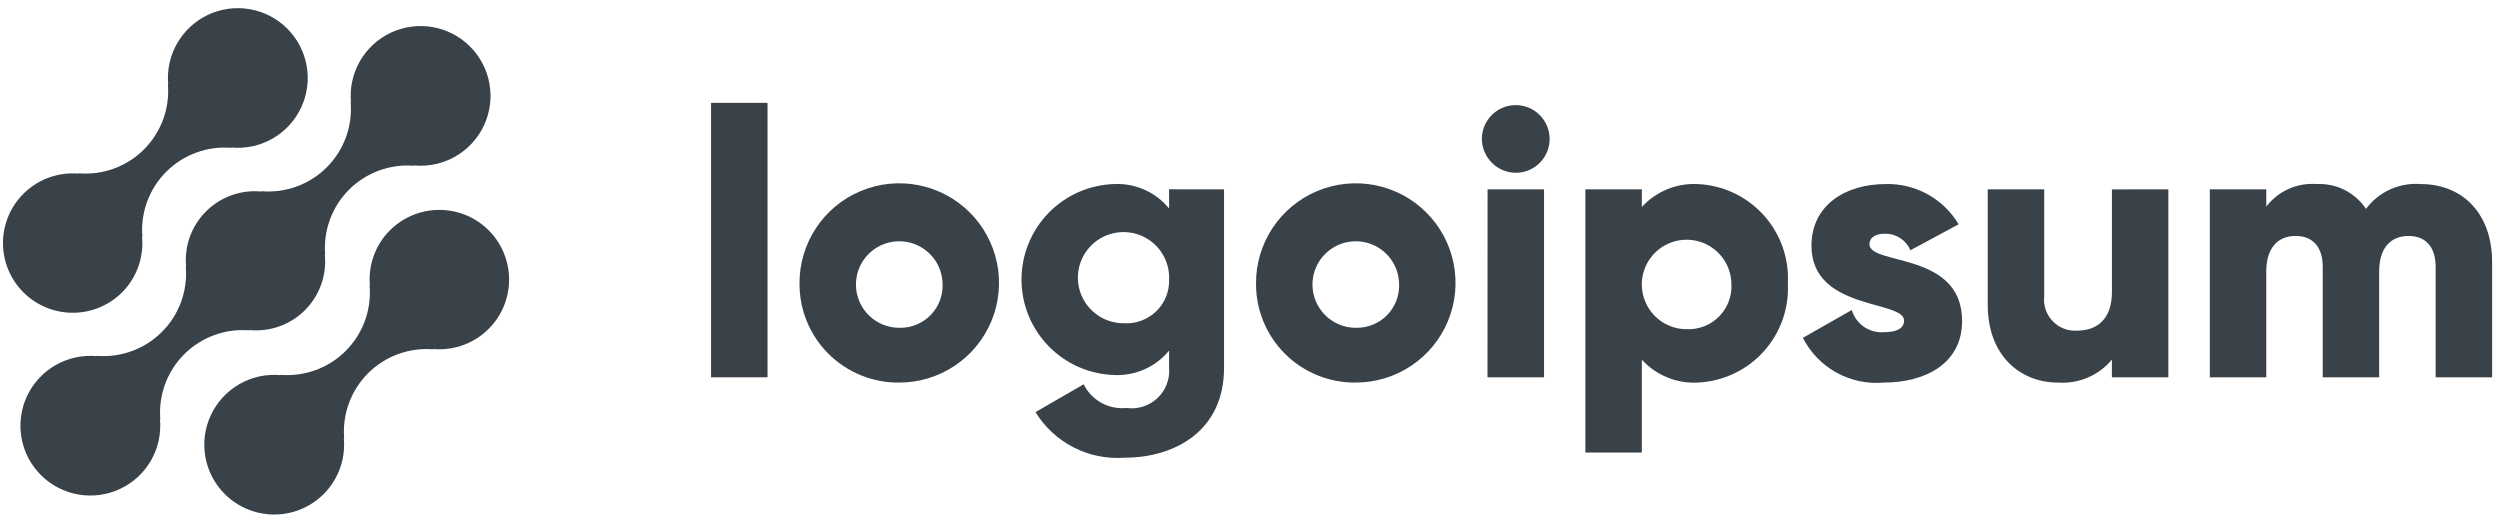 <svg width="287" height="60" viewBox="0 0 287 60" fill="none" xmlns="http://www.w3.org/2000/svg">
<path d="M44.751 26.449C43.924 27.28 43.291 28.283 42.896 29.387C42.501 30.49 42.355 31.667 42.468 32.834L42.429 32.795C42.545 34.168 42.36 35.55 41.886 36.844C41.412 38.138 40.661 39.313 39.686 40.288C38.71 41.262 37.534 42.012 36.238 42.485C34.942 42.958 33.559 43.144 32.184 43.028L32.224 43.067C30.579 42.914 28.928 43.271 27.494 44.09C26.061 44.909 24.915 46.15 24.213 47.643C23.511 49.136 23.288 50.81 23.573 52.434C23.858 54.059 24.638 55.557 25.806 56.722C26.974 57.888 28.474 58.666 30.101 58.949C31.728 59.233 33.403 59.008 34.897 58.306C36.392 57.603 37.633 56.458 38.451 55.025C39.27 53.592 39.626 51.942 39.472 50.3L39.513 50.339C39.397 48.966 39.582 47.584 40.056 46.29C40.53 44.996 41.281 43.821 42.256 42.846C43.232 41.872 44.408 41.122 45.704 40.649C47 40.176 48.383 39.99 49.758 40.106L49.716 40.067C51.059 40.188 52.411 39.968 53.647 39.428C54.882 38.887 55.961 38.044 56.784 36.977C57.606 35.909 58.145 34.651 58.352 33.32C58.558 31.989 58.424 30.627 57.963 29.361C57.502 28.095 56.729 26.966 55.715 26.078C54.7 25.19 53.478 24.572 52.161 24.282C50.844 23.991 49.475 24.038 48.181 24.417C46.887 24.795 45.709 25.494 44.758 26.449H44.751Z" fill="#394149"/>
<path d="M28.651 37.927L28.609 37.887C29.778 38.005 30.958 37.862 32.064 37.468C33.17 37.074 34.175 36.44 35.005 35.611C35.836 34.782 36.472 33.779 36.867 32.674C37.262 31.57 37.406 30.391 37.289 29.224L37.331 29.263C37.215 27.89 37.4 26.508 37.874 25.214C38.348 23.92 39.098 22.745 40.074 21.77C41.049 20.796 42.226 20.046 43.522 19.573C44.817 19.1 46.201 18.915 47.575 19.03L47.534 18.991C49.178 19.145 50.83 18.789 52.265 17.971C53.699 17.153 54.846 15.913 55.549 14.42C56.252 12.927 56.476 11.254 56.192 9.629C55.908 8.003 55.128 6.505 53.961 5.339C52.792 4.172 51.293 3.394 49.666 3.11C48.039 2.826 46.364 3.05 44.869 3.752C43.374 4.454 42.133 5.6 41.313 7.032C40.495 8.465 40.138 10.115 40.292 11.758L40.253 11.716C40.369 13.09 40.184 14.472 39.711 15.766C39.237 17.06 38.486 18.236 37.511 19.21C36.535 20.185 35.358 20.935 34.062 21.408C32.767 21.881 31.383 22.066 30.008 21.95L30.048 21.991C28.879 21.873 27.699 22.017 26.593 22.41C25.487 22.804 24.482 23.438 23.652 24.267C22.821 25.096 22.185 26.099 21.79 27.204C21.395 28.309 21.251 29.487 21.368 30.654L21.329 30.615C21.444 31.988 21.259 33.37 20.785 34.664C20.311 35.958 19.56 37.133 18.584 38.107C17.609 39.081 16.433 39.831 15.137 40.305C13.842 40.778 12.459 40.963 11.084 40.848L11.123 40.887C9.479 40.733 7.827 41.089 6.392 41.907C4.958 42.725 3.811 43.965 3.108 45.458C2.406 46.951 2.181 48.625 2.465 50.25C2.749 51.875 3.529 53.373 4.697 54.54C5.865 55.706 7.364 56.485 8.991 56.769C10.618 57.052 12.294 56.828 13.788 56.126C15.283 55.424 16.525 54.279 17.344 52.846C18.163 51.413 18.519 49.763 18.365 48.12L18.406 48.16C18.29 46.786 18.476 45.405 18.949 44.111C19.423 42.816 20.174 41.641 21.149 40.667C22.125 39.692 23.302 38.942 24.597 38.469C25.893 37.996 27.276 37.811 28.651 37.927Z" fill="#394149"/>
<path d="M14.024 33.551C14.851 32.72 15.484 31.717 15.879 30.613C16.273 29.51 16.418 28.333 16.305 27.166L16.346 27.206C16.23 25.832 16.415 24.45 16.889 23.155C17.363 21.861 18.115 20.685 19.091 19.711C20.067 18.736 21.244 17.986 22.54 17.514C23.836 17.041 25.22 16.856 26.595 16.973L26.553 16.933C28.197 17.087 29.849 16.731 31.282 15.913C32.716 15.095 33.862 13.855 34.565 12.362C35.267 10.87 35.492 9.197 35.207 7.573C34.923 5.948 34.144 4.45 32.977 3.284C31.809 2.118 30.31 1.34 28.683 1.056C27.057 0.772 25.382 0.996 23.888 1.698C22.394 2.4 21.153 3.544 20.334 4.976C19.515 6.409 19.158 8.058 19.312 9.7L19.273 9.661C19.389 11.034 19.203 12.416 18.73 13.71C18.256 15.004 17.505 16.179 16.529 17.154C15.554 18.128 14.377 18.878 13.082 19.351C11.786 19.825 10.403 20.01 9.028 19.894L9.067 19.933C7.724 19.813 6.372 20.033 5.137 20.573C3.902 21.114 2.823 21.957 2.001 23.025C1.179 24.093 0.64 25.35 0.434 26.681C0.228 28.013 0.362 29.374 0.823 30.64C1.284 31.906 2.057 33.035 3.072 33.923C4.086 34.81 5.308 35.428 6.625 35.718C7.942 36.009 9.311 35.962 10.605 35.584C11.899 35.205 13.076 34.506 14.028 33.551H14.024Z" fill="#394149"/>
<path d="M81.631 11.808H88.113V43.315H81.631V11.808Z" fill="#394149"/>
<path d="M91.784 32.527C91.775 30.262 92.439 28.047 93.692 26.159C94.944 24.272 96.73 22.799 98.821 21.926C100.913 21.054 103.217 20.82 105.441 21.257C107.666 21.693 109.711 22.779 111.317 24.377C112.923 25.974 114.018 28.012 114.464 30.233C114.909 32.453 114.685 34.755 113.82 36.848C112.954 38.94 111.487 40.73 109.602 41.989C107.718 43.247 105.502 43.919 103.236 43.919C101.731 43.937 100.238 43.654 98.844 43.088C97.45 42.522 96.182 41.684 95.116 40.624C94.05 39.563 93.206 38.3 92.634 36.91C92.062 35.52 91.773 34.03 91.784 32.527ZM108.205 32.527C108.178 31.551 107.864 30.604 107.301 29.806C106.738 29.008 105.953 28.392 105.042 28.038C104.132 27.683 103.136 27.604 102.181 27.811C101.226 28.018 100.353 28.502 99.671 29.201C98.99 29.901 98.53 30.787 98.349 31.746C98.168 32.706 98.275 33.697 98.655 34.596C99.036 35.496 99.673 36.263 100.488 36.803C101.302 37.342 102.258 37.63 103.236 37.63C103.905 37.648 104.571 37.527 105.191 37.275C105.811 37.023 106.373 36.645 106.84 36.166C107.307 35.687 107.669 35.115 107.904 34.489C108.139 33.863 108.242 33.195 108.205 32.527Z" fill="#394149"/>
<path d="M140.521 21.736V42.228C140.521 49.478 134.86 52.543 129.113 52.543C127.09 52.695 125.064 52.286 123.258 51.364C121.451 50.441 119.934 49.039 118.873 47.311L124.404 44.118C124.85 45.018 125.56 45.761 126.441 46.247C127.321 46.733 128.329 46.938 129.329 46.836C129.969 46.925 130.62 46.868 131.235 46.672C131.85 46.475 132.412 46.142 132.881 45.699C133.35 45.256 133.713 44.713 133.943 44.11C134.173 43.508 134.265 42.862 134.212 42.219V40.246C133.453 41.174 132.487 41.911 131.391 42.398C130.295 42.885 129.1 43.109 127.902 43.052C125.051 42.962 122.347 41.768 120.363 39.722C118.378 37.676 117.268 34.938 117.268 32.09C117.268 29.241 118.378 26.503 120.363 24.457C122.347 22.412 125.051 21.217 127.902 21.128C129.1 21.07 130.295 21.294 131.391 21.781C132.487 22.268 133.453 23.006 134.212 23.933V21.731L140.521 21.736ZM134.214 32.093C134.257 31.049 133.987 30.017 133.438 29.128C132.89 28.239 132.087 27.535 131.134 27.105C130.181 26.676 129.121 26.541 128.09 26.719C127.06 26.896 126.106 27.378 125.352 28.101C124.598 28.825 124.078 29.757 123.859 30.778C123.64 31.799 123.731 32.862 124.122 33.831C124.513 34.8 125.185 35.629 126.052 36.213C126.919 36.797 127.941 37.108 128.987 37.107C129.668 37.154 130.351 37.059 130.993 36.826C131.635 36.594 132.221 36.23 132.713 35.758C133.206 35.285 133.594 34.715 133.852 34.084C134.111 33.453 134.234 32.775 134.214 32.093Z" fill="#394149"/>
<path d="M144.192 32.527C144.183 30.262 144.847 28.047 146.1 26.159C147.353 24.272 149.138 22.799 151.23 21.926C153.321 21.054 155.625 20.82 157.85 21.257C160.074 21.693 162.119 22.779 163.725 24.377C165.331 25.974 166.426 28.012 166.872 30.233C167.317 32.453 167.093 34.755 166.228 36.848C165.363 38.94 163.895 40.73 162.011 41.989C160.126 43.247 157.911 43.919 155.644 43.919C154.139 43.937 152.646 43.654 151.252 43.088C149.858 42.522 148.591 41.684 147.524 40.624C146.458 39.563 145.614 38.3 145.042 36.91C144.47 35.52 144.181 34.03 144.192 32.527ZM160.613 32.527C160.586 31.551 160.272 30.604 159.709 29.806C159.147 29.008 158.361 28.392 157.45 28.038C156.54 27.683 155.545 27.604 154.589 27.811C153.634 28.018 152.761 28.502 152.08 29.201C151.398 29.901 150.938 30.787 150.757 31.746C150.577 32.706 150.683 33.697 151.064 34.596C151.444 35.496 152.081 36.263 152.896 36.803C153.71 37.342 154.666 37.63 155.644 37.63C156.313 37.648 156.979 37.527 157.599 37.275C158.22 37.023 158.781 36.645 159.248 36.166C159.715 35.687 160.077 35.115 160.312 34.489C160.547 33.863 160.65 33.195 160.613 32.527Z" fill="#394149"/>
<path d="M170.118 15.952C170.118 15.184 170.346 14.433 170.774 13.794C171.201 13.155 171.808 12.657 172.519 12.363C173.23 12.069 174.012 11.992 174.766 12.142C175.521 12.292 176.214 12.662 176.757 13.205C177.301 13.748 177.672 14.441 177.822 15.194C177.972 15.948 177.895 16.729 177.601 17.439C177.306 18.149 176.808 18.755 176.168 19.182C175.529 19.609 174.777 19.837 174.007 19.837C172.979 19.827 171.996 19.414 171.269 18.688C170.541 17.962 170.128 16.979 170.118 15.952ZM170.773 21.736H177.257V43.318H170.764L170.773 21.736Z" fill="#394149"/>
<path d="M205.245 32.527C205.32 33.953 205.112 35.38 204.633 36.726C204.154 38.072 203.413 39.31 202.453 40.368C201.494 41.427 200.334 42.286 199.041 42.895C197.747 43.505 196.346 43.853 194.918 43.92C193.717 43.985 192.516 43.783 191.403 43.327C190.289 42.872 189.292 42.175 188.482 41.286V51.949H182V21.736H188.482V23.763C189.292 22.876 190.29 22.179 191.403 21.724C192.516 21.269 193.717 21.067 194.918 21.132C196.347 21.199 197.748 21.547 199.041 22.156C200.335 22.765 201.495 23.625 202.455 24.684C203.415 25.743 204.155 26.981 204.634 28.327C205.113 29.673 205.321 31.1 205.245 32.527ZM198.763 32.527C198.738 31.517 198.415 30.537 197.835 29.709C197.254 28.882 196.443 28.243 195.501 27.874C194.559 27.505 193.53 27.422 192.541 27.635C191.552 27.847 190.648 28.346 189.942 29.07C189.235 29.793 188.759 30.709 188.571 31.701C188.383 32.694 188.492 33.72 188.885 34.651C189.278 35.582 189.937 36.377 190.78 36.935C191.623 37.494 192.612 37.792 193.624 37.792C194.318 37.823 195.011 37.706 195.658 37.451C196.304 37.196 196.889 36.807 197.374 36.309C197.86 35.812 198.234 35.218 198.474 34.567C198.713 33.915 198.812 33.22 198.763 32.527Z" fill="#394149"/>
<path d="M225.248 36.841C225.248 41.805 220.929 43.919 216.263 43.919C214.377 44.09 212.484 43.691 210.828 42.776C209.172 41.86 207.828 40.469 206.972 38.783L212.587 35.589C212.815 36.369 213.302 37.047 213.97 37.51C214.637 37.974 215.443 38.194 216.254 38.136C217.808 38.136 218.587 37.66 218.587 36.799C218.587 34.423 207.956 35.677 207.956 28.21C207.956 23.503 211.933 21.132 216.426 21.132C218.116 21.078 219.788 21.479 221.27 22.291C222.752 23.103 223.988 24.297 224.851 25.749L219.32 28.727C219.078 28.162 218.674 27.68 218.159 27.342C217.645 27.005 217.042 26.826 216.426 26.828C215.302 26.828 214.611 27.264 214.611 28.036C214.619 30.497 225.248 28.855 225.248 36.841Z" fill="#394149"/>
<path d="M248.926 21.735V43.317H242.444V41.288C241.696 42.183 240.747 42.889 239.673 43.347C238.599 43.804 237.432 44.001 236.267 43.921C231.902 43.921 228.192 40.815 228.192 34.983V21.735H234.674V34.035C234.62 34.549 234.678 35.069 234.846 35.558C235.013 36.047 235.285 36.494 235.643 36.867C236 37.241 236.435 37.532 236.917 37.72C237.399 37.909 237.916 37.99 238.432 37.959C240.809 37.959 242.45 36.579 242.45 33.514V21.742L248.926 21.735Z" fill="#394149"/>
<path d="M286.094 30.066V43.316H279.612V30.626C279.612 28.468 278.575 27.088 276.502 27.088C274.341 27.088 273.13 28.599 273.13 31.145V43.316H266.65V30.626C266.65 28.468 265.613 27.088 263.538 27.088C261.377 27.088 260.168 28.599 260.168 31.145V43.316H253.686V21.734H260.168V23.718C260.84 22.837 261.722 22.14 262.733 21.688C263.745 21.235 264.853 21.044 265.958 21.13C267.067 21.076 268.172 21.309 269.163 21.808C270.155 22.307 271.001 23.055 271.617 23.977C272.336 23.012 273.287 22.245 274.383 21.747C275.479 21.249 276.683 21.037 277.883 21.13C282.844 21.132 286.094 24.67 286.094 30.066Z" fill="#394149"/>
</svg>
